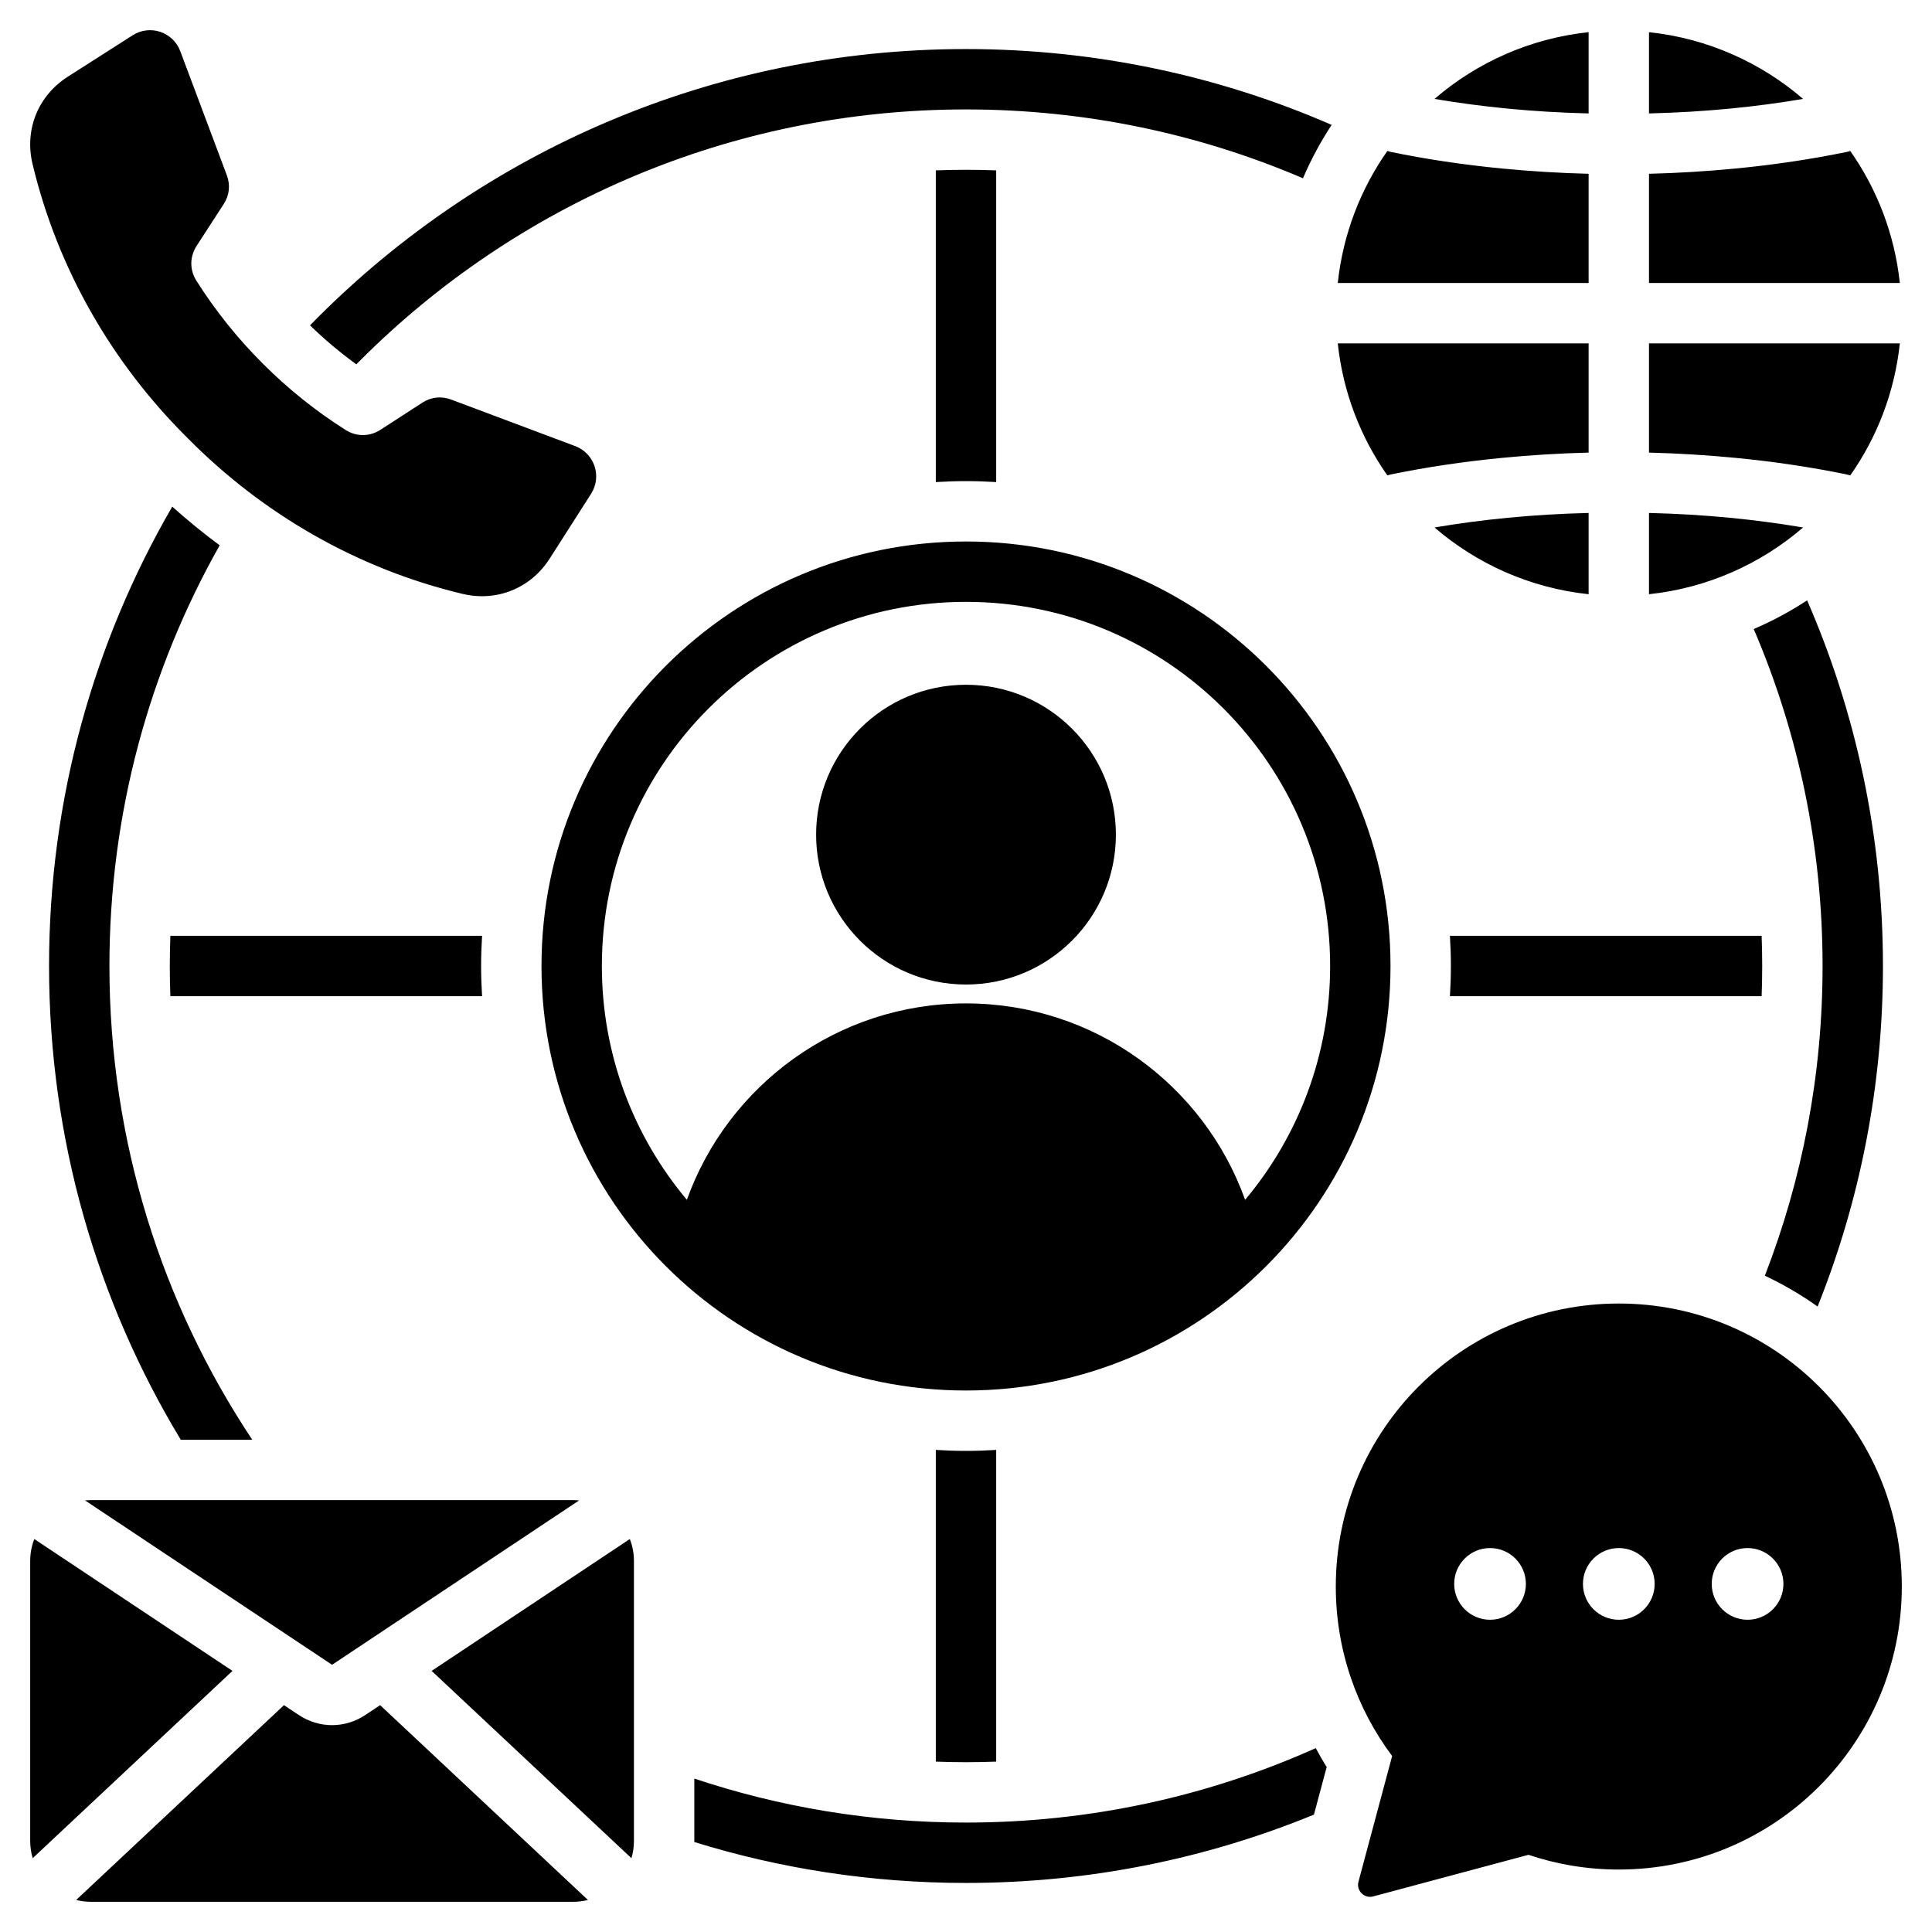 <svg xmlns="http://www.w3.org/2000/svg" enable-background="new 0 0 512 512" viewBox="0 0 512 512"><path fill-rule="evenodd" d="M45.15,248h82.605c-0.163,2.647-0.255,5.312-0.255,8c0,2.688,0.092,5.353,0.255,8H45.15
	c-0.099-2.66-0.15-5.326-0.15-8C45,253.326,45.051,250.66,45.15,248L45.15,248z M354,420.448c0,16.846,5.555,32.395,14.932,44.916
	l-8.92,33.288c-0.304,1.134-0.003,2.258,0.827,3.087c0.83,0.83,1.954,1.131,3.087,0.827l41.134-11.022
	c7.517,2.53,15.568,3.903,23.938,3.903c41.421,0,75-33.579,75-75c0-41.422-33.579-75-75-75C387.578,345.448,354,379.027,354,420.448
	L354,420.448z M404.375,419.751c0,5.246-4.254,9.5-9.5,9.5s-9.5-4.254-9.5-9.5s4.254-9.5,9.5-9.5S404.375,414.504,404.375,419.751
	L404.375,419.751z M463.125,429.251c-5.246,0-9.5-4.254-9.5-9.5s4.254-9.5,9.5-9.5c5.246,0,9.5,4.254,9.5,9.5
	S468.371,429.251,463.125,429.251L463.125,429.251z M438.5,419.751c0,5.246-4.254,9.5-9.5,9.5c-5.246,0-9.5-4.254-9.5-9.5
	s4.254-9.5,9.5-9.5C434.246,410.251,438.5,414.504,438.5,419.751L438.5,419.751z M69.643,96.358
	C62.982,89.71,57.078,82.35,52.06,74.415c-1.832-2.898-1.813-6.38,0.05-9.257l7.161-11.057c1.528-2.36,1.819-5.053,0.832-7.685
	l-12.318-32.83c-1.929-5.142-8.034-7.176-12.662-4.219c-5.728,3.66-11.457,7.32-17.185,10.98
	c-7.843,5.011-11.484,14.019-9.323,23.072c6.649,27.864,21.152,52.939,41.197,72.77c19.831,20.045,44.906,34.548,72.77,41.197
	c9.053,2.16,18.061-1.481,23.072-9.323c3.66-5.728,7.32-11.457,10.98-17.185c2.957-4.628,0.922-10.733-4.219-12.662l-32.83-12.318
	c-2.632-0.988-5.325-0.696-7.685,0.832l-11.057,7.161c-2.877,1.863-6.359,1.882-9.257,0.05
	C83.651,108.923,76.291,103.019,69.643,96.358L69.643,96.358z M24.129,397.548h127.742c0.539,0,1.072,0.027,1.599,0.079
	l-65.409,43.518L88,441.181l-0.061-0.036l-65.409-43.518C23.057,397.575,23.59,397.548,24.129,397.548L24.129,397.548z
	 M166.911,407.86l-52.52,34.943l52.946,49.637c0.43-1.45,0.662-2.983,0.662-4.569v-74.194
	C168,411.628,167.614,409.666,166.911,407.86L166.911,407.86z M155.81,503.511c-1.261,0.319-2.581,0.489-3.939,0.489H24.129
	c-1.358,0-2.678-0.17-3.939-0.489l55.068-51.627l3.868,2.574c2.728,1.815,5.793,2.723,8.873,2.723c3.08,0,6.145-0.908,8.873-2.723
	l3.868-2.574L155.81,503.511L155.81,503.511z M8.662,492.44l52.946-49.637L9.089,407.86C8.386,409.666,8,411.628,8,413.677v74.194
	C8,489.457,8.232,490.99,8.662,492.44L8.662,492.44z M421,8.525c-15.52,1.648-29.625,8.034-40.838,17.688
	c6.229,1.059,12.698,1.922,19.365,2.568c6.859,0.665,14.032,1.099,21.474,1.28V8.525L421,8.525z M367.661,40.012
	C360.562,50.124,355.898,62.07,354.525,75H421V46.057c-7.753-0.195-15.432-0.669-22.974-1.401
	c-10.301-0.998-20.151-2.481-29.402-4.384C368.294,40.205,367.972,40.117,367.661,40.012L367.661,40.012z M354.525,91
	c1.374,12.93,6.035,24.877,13.136,34.988c0.311-0.105,0.632-0.192,0.963-0.26c9.251-1.903,19.101-3.386,29.402-4.384
	c7.542-0.731,15.221-1.206,22.974-1.401V91H354.525L354.525,91z M380.162,139.787c11.214,9.652,25.318,16.04,40.838,17.688v-21.536
	c-7.442,0.181-14.614,0.615-21.474,1.28C392.86,137.865,386.39,138.728,380.162,139.787L380.162,139.787z M437,157.475
	c15.52-1.648,29.625-8.034,40.838-17.688c-6.229-1.059-12.698-1.922-19.364-2.568c-6.86-0.665-14.032-1.099-21.474-1.28V157.475
	L437,157.475z M490.339,125.988c7.099-10.112,11.763-22.058,13.136-34.988H437v28.943c7.753,0.195,15.432,0.67,22.974,1.401
	c10.301,0.998,20.151,2.481,29.402,4.384C489.706,125.796,490.027,125.883,490.339,125.988L490.339,125.988z M503.475,75
	c-1.374-12.929-6.036-24.877-13.136-34.988c-0.311,0.105-0.633,0.193-0.963,0.26c-9.251,1.903-19.101,3.386-29.402,4.384
	c-7.542,0.731-15.221,1.206-22.974,1.401V75H503.475L503.475,75z M477.838,26.213C466.624,16.561,452.52,10.174,437,8.525v21.536
	c7.442-0.181,14.614-0.615,21.474-1.28C465.14,28.135,471.609,27.272,477.838,26.213L477.838,26.213z M256,143.5
	c62.132,0,112.5,50.368,112.5,112.5c0,62.132-50.368,112.5-112.5,112.5S143.5,318.132,143.5,256
	C143.5,193.868,193.867,143.5,256,143.5L256,143.5z M256.001,181.469c-21.937,0-39.721,17.784-39.721,39.721
	c0,21.937,17.784,39.721,39.721,39.721c21.937,0,39.721-17.784,39.721-39.721C295.722,199.253,277.938,181.469,256.001,181.469
	L256.001,181.469z M256,265.912c-34.078,0-63.089,21.715-73.971,52.055C167.97,301.202,159.5,279.591,159.5,256
	c0-53.295,43.204-96.5,96.5-96.5s96.5,43.204,96.5,96.5c0,23.591-8.47,45.202-22.529,61.966
	C319.096,287.621,290.086,265.912,256,265.912L256,265.912z M256,13c34.445,0,67.216,7.169,96.904,20.094
	c-2.931,4.46-5.482,9.191-7.604,14.149C317.891,35.503,287.705,29,256,29c-62.685,0-119.435,25.408-160.514,66.486
	c-0.353,0.353-0.702,0.71-1.053,1.066c-4.335-3.142-8.44-6.6-12.282-10.331c0.67-0.687,1.344-1.369,2.023-2.048
	C128.148,40.199,188.899,13,256,13L256,13z M478.906,159.096C491.831,188.784,499,221.554,499,256
	c0,31.89-6.147,62.344-17.315,90.245c-4.387-3.12-9.065-5.856-13.981-8.17C477.579,312.621,483,284.944,483,256
	c0-31.705-6.503-61.891-18.243-89.299C469.715,164.578,474.446,162.027,478.906,159.096L478.906,159.096z M348.207,480.893
	C319.773,492.563,288.638,499,256,499c-25.069,0-49.251-3.798-72.004-10.847c0.001-0.094,0.004-0.188,0.004-0.282V471.34
	c22.624,7.561,46.833,11.66,72,11.66c33.018,0,64.388-7.052,92.69-19.728c0.909,1.701,1.873,3.377,2.892,5.023L348.207,480.893
	L348.207,480.893z M47.908,381.548h18.947C42.938,345.59,29,302.423,29,256c0-40.518,10.619-78.554,29.219-111.483
	c-4.338-3.214-8.533-6.635-12.571-10.249C24.889,170.063,13,211.643,13,256C13,301.942,25.753,344.906,47.908,381.548
	L47.908,381.548z M248,127.756c2.646-0.163,5.312-0.255,8-0.255c2.688,0,5.354,0.092,8,0.255V45.15c-2.659-0.099-5.326-0.15-8-0.15
	c-2.674,0-5.34,0.051-8,0.15V127.756L248,127.756z M384.245,248c0.163,2.647,0.255,5.312,0.255,8c0,2.688-0.092,5.353-0.255,8
	h82.605c0.1-2.66,0.15-5.326,0.15-8c0-2.674-0.051-5.34-0.15-8H384.245L384.245,248z M264,384.244c-2.647,0.163-5.313,0.255-8,0.255
	c-2.688,0-5.353-0.092-8-0.255v82.605c2.659,0.1,5.326,0.15,8,0.15c2.674,0,5.341-0.051,8-0.15V384.244z" clip-rule="evenodd"/></svg>